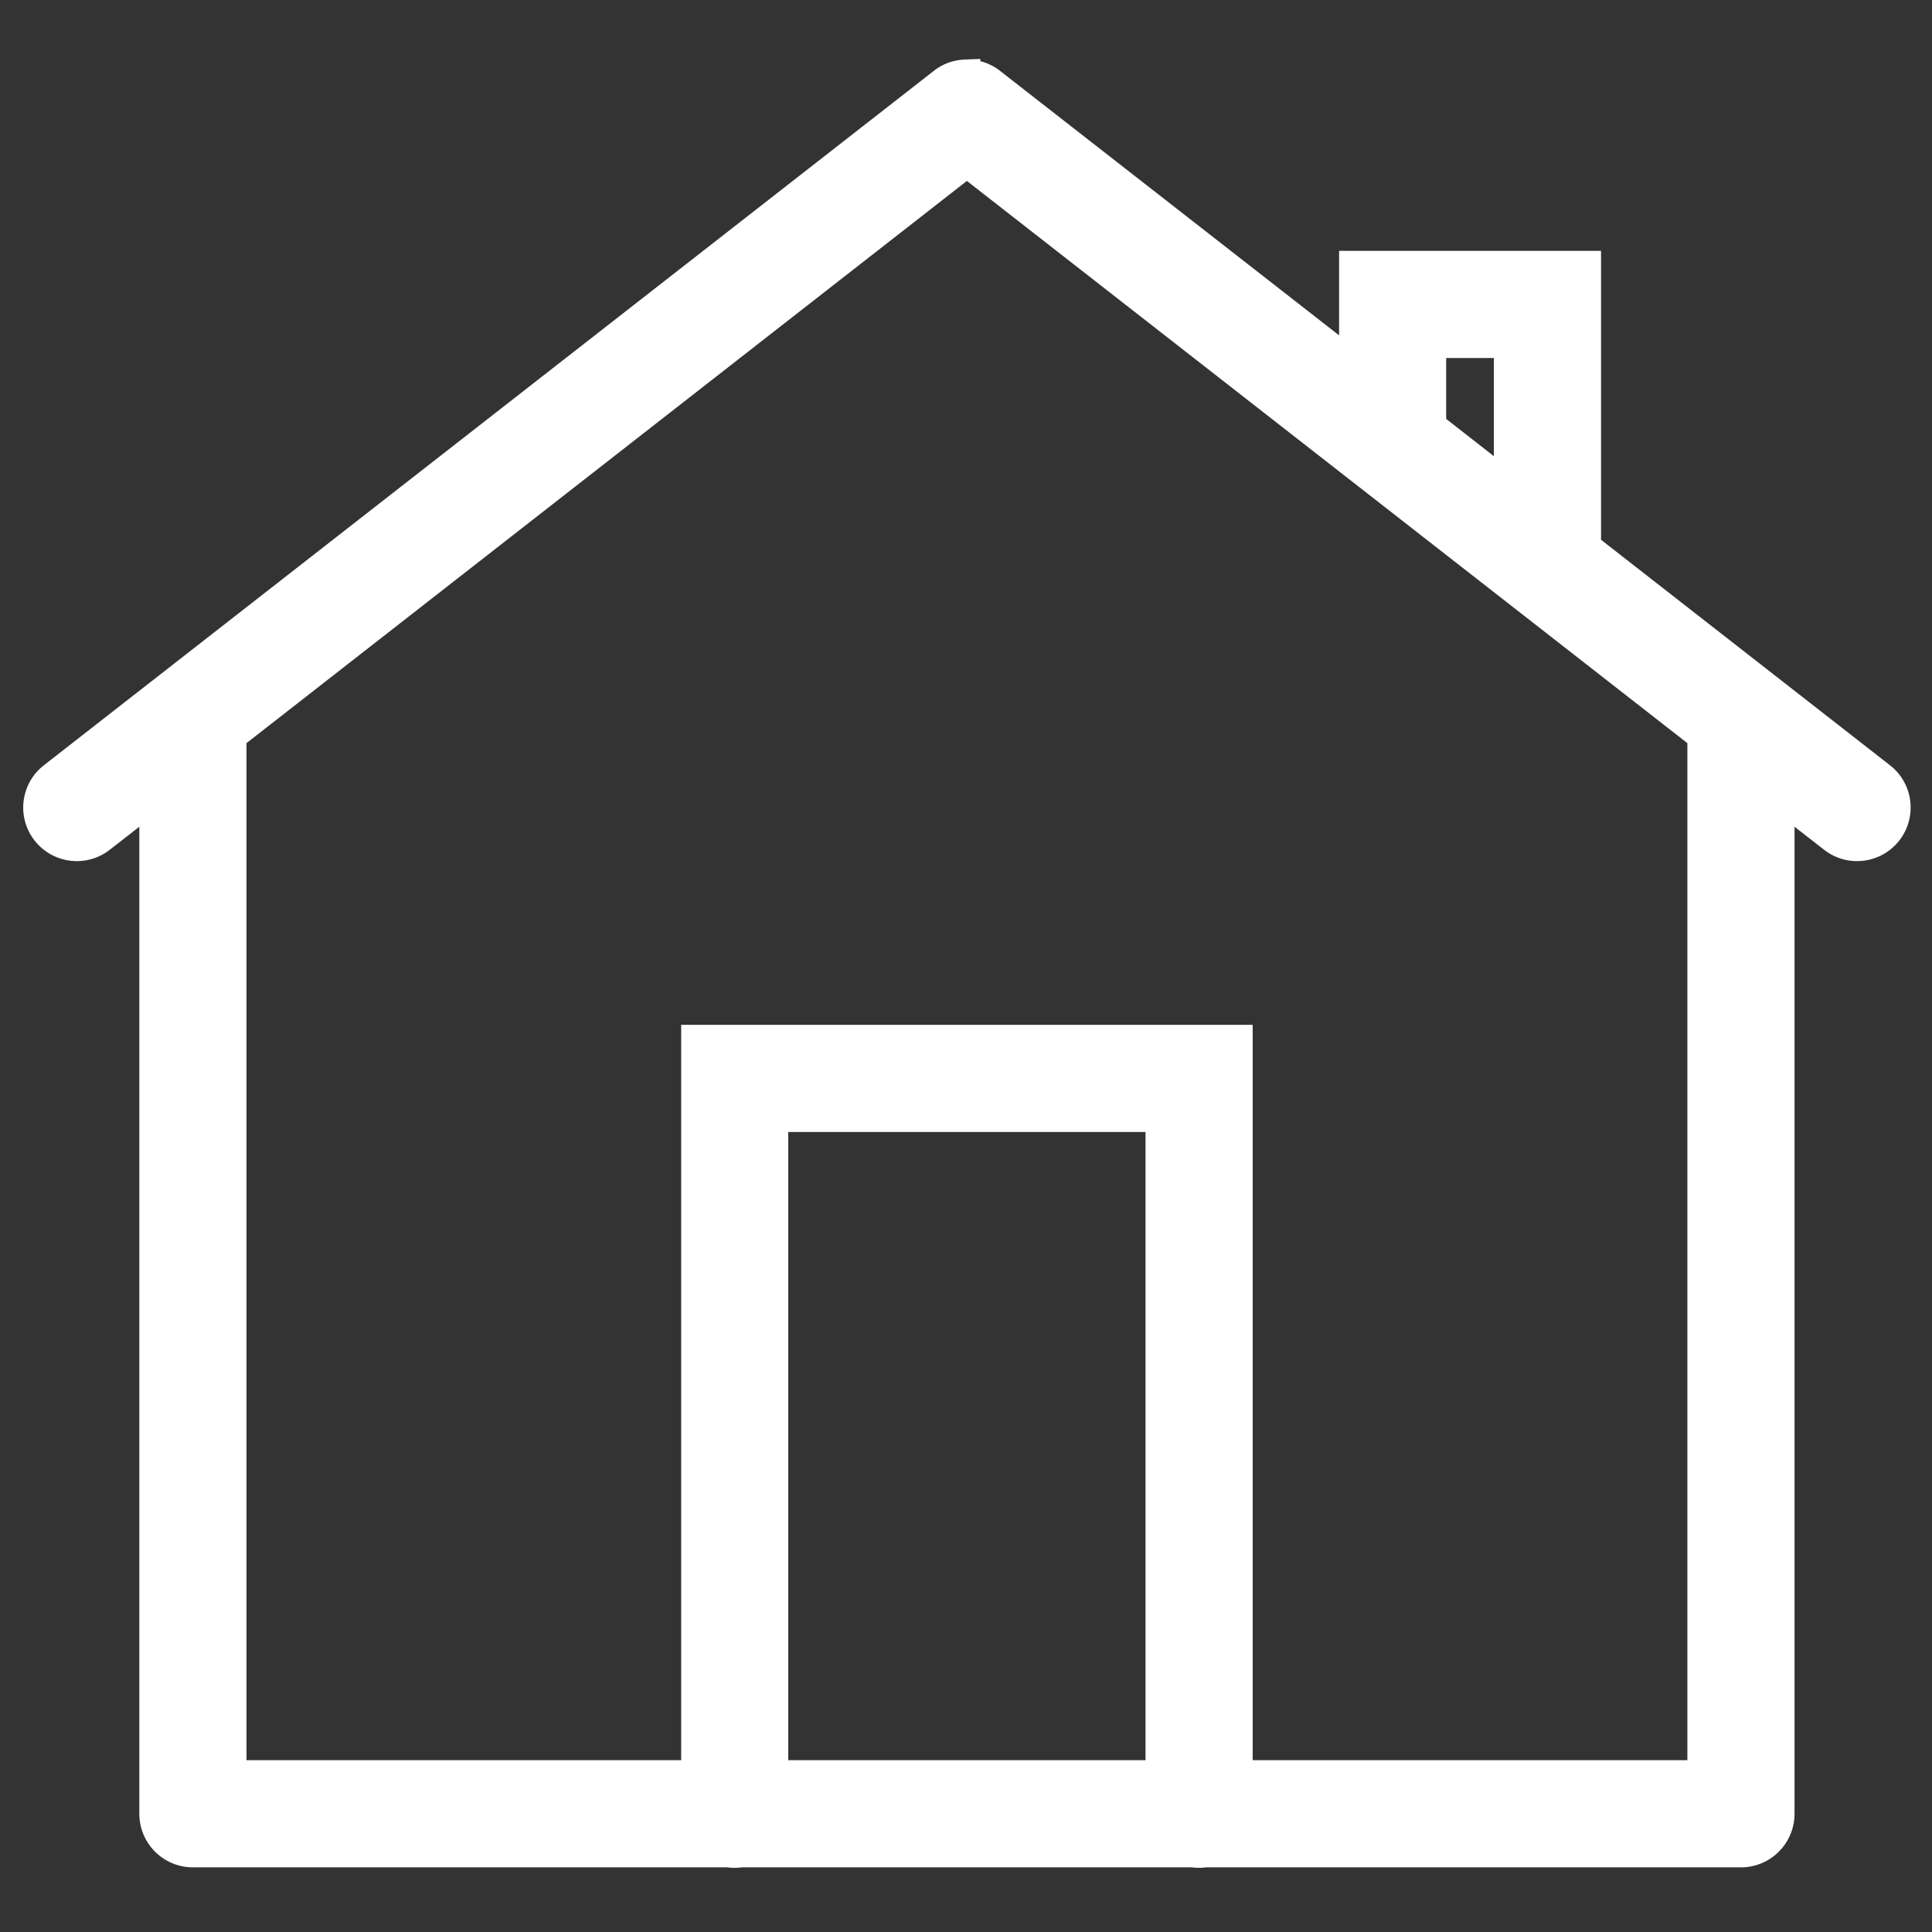 <svg width="26" height="26" viewBox="0 0 26 26" fill="none" xmlns="http://www.w3.org/2000/svg">
<rect x="0" y="0" width="26" height="26" fill="#333333" stroke="none"/>
<g id="Home icon">
<g id="Shape">
<path fill-rule="evenodd" clip-rule="evenodd" d="M12.993 1C12.884 1.004 12.778 1.042 12.692 1.109L0.713 10.457C0.486 10.633 0.446 10.961 0.623 11.188C0.8 11.415 1.127 11.455 1.354 11.278L2.075 10.716V24.409C2.075 24.697 2.309 24.93 2.596 24.93H9.8C9.856 24.939 9.914 24.939 9.97 24.93H16.05C16.106 24.939 16.163 24.939 16.22 24.93H23.429C23.716 24.93 23.95 24.697 23.95 24.409V10.716L24.671 11.278C24.898 11.455 25.225 11.415 25.402 11.188C25.579 10.961 25.539 10.633 25.312 10.457L21.346 7.362V3.576H18.221V4.923L13.333 1.109C13.236 1.034 13.116 0.996 12.993 1V1ZM13.012 2.181L22.908 9.903V23.888H16.658V13.992H9.367V23.888H3.117V9.903L13.012 2.181ZM19.262 4.618H20.304V6.549L19.262 5.736V4.618ZM10.408 15.034H15.617V23.888H10.408V15.034Z" fill="white"/>
<path d="M12.993 1H13.193V0.793L12.986 0.801L12.993 1ZM12.692 1.109L12.569 0.951L12.569 0.952L12.692 1.109ZM0.713 10.457L0.836 10.614L0.836 10.614L0.713 10.457ZM0.623 11.188L0.465 11.311H0.465L0.623 11.188ZM1.354 11.278L1.477 11.436L1.477 11.436L1.354 11.278ZM2.075 10.716H2.275V10.306L1.952 10.558L2.075 10.716ZM2.075 24.409H1.875L1.875 24.409L2.075 24.409ZM2.596 24.93V24.73H2.596L2.596 24.93ZM9.8 24.93L9.833 24.732L9.816 24.73H9.8V24.93ZM9.97 24.93V24.73H9.954L9.937 24.732L9.97 24.93ZM16.05 24.93L16.082 24.732L16.066 24.73H16.05V24.93ZM16.22 24.93V24.73H16.203L16.187 24.732L16.22 24.93ZM23.429 24.93V25.13H23.429L23.429 24.93ZM23.95 24.409L24.15 24.409V24.409H23.95ZM23.95 10.716L24.073 10.558L23.75 10.306V10.716H23.95ZM24.671 11.278L24.548 11.436L24.548 11.436L24.671 11.278ZM25.402 11.188L25.56 11.311L25.402 11.188ZM25.312 10.457L25.189 10.614L25.189 10.614L25.312 10.457ZM21.346 7.362H21.146V7.46L21.223 7.52L21.346 7.362ZM21.346 3.576H21.546V3.376H21.346V3.576ZM18.221 3.576V3.376H18.021V3.576H18.221ZM18.221 4.923L18.098 5.081L18.421 5.333V4.923H18.221ZM13.333 1.109L13.456 0.952L13.455 0.951L13.333 1.109ZM12.993 1H12.793V1.208L13.001 1.2L12.993 1ZM22.908 9.903H23.108V9.806L23.031 9.746L22.908 9.903ZM22.908 23.888V24.088H23.108V23.888H22.908ZM16.658 23.888H16.458V24.088H16.658V23.888ZM16.658 13.992H16.858V13.792H16.658V13.992ZM9.367 13.992V13.792H9.167V13.992H9.367ZM9.367 23.888V24.088H9.567V23.888H9.367ZM3.117 23.888H2.917V24.088H3.117V23.888ZM3.117 9.903L2.994 9.746L2.917 9.806V9.903H3.117ZM20.304 4.618H20.504V4.418H20.304V4.618ZM20.304 6.549L20.181 6.707L20.504 6.959V6.549H20.304ZM19.262 5.736H19.062V5.833L19.139 5.893L19.262 5.736ZM19.262 4.618V4.418H19.062V4.618H19.262ZM15.617 15.034H15.816V14.834H15.617V15.034ZM15.617 23.888V24.088H15.816V23.888H15.617ZM10.408 23.888H10.208V24.088H10.408V23.888ZM10.408 15.034V14.834H10.208V15.034H10.408ZM12.986 0.801C12.835 0.806 12.689 0.858 12.569 0.951L12.815 1.267C12.868 1.226 12.933 1.203 13 1.2L12.986 0.801ZM12.569 0.952L0.59 10.299L0.836 10.614L12.815 1.267L12.569 0.952ZM0.59 10.299C0.276 10.544 0.22 10.997 0.465 11.311L0.78 11.065C0.671 10.925 0.696 10.723 0.836 10.614L0.59 10.299ZM0.465 11.311C0.71 11.625 1.163 11.681 1.477 11.436L1.231 11.121C1.091 11.23 0.889 11.205 0.78 11.065L0.465 11.311ZM1.477 11.436L2.198 10.874L1.952 10.558L1.231 11.121L1.477 11.436ZM1.875 10.716V24.409H2.275V10.716H1.875ZM1.875 24.409C1.875 24.807 2.198 25.13 2.596 25.13L2.596 24.73C2.419 24.73 2.275 24.586 2.275 24.409L1.875 24.409ZM2.596 25.13H9.8V24.73H2.596V25.13ZM9.767 25.127C9.845 25.14 9.925 25.14 10.002 25.127L9.937 24.732C9.903 24.738 9.867 24.738 9.833 24.732L9.767 25.127ZM9.97 25.13H16.05V24.73H9.97V25.13ZM16.017 25.127C16.095 25.14 16.174 25.14 16.252 25.127L16.187 24.732C16.152 24.738 16.117 24.738 16.082 24.732L16.017 25.127ZM16.22 25.13H23.429V24.73H16.22V25.13ZM23.429 25.13C23.827 25.13 24.15 24.807 24.15 24.409L23.75 24.409C23.75 24.586 23.606 24.73 23.429 24.73L23.429 25.13ZM24.15 24.409V10.716H23.75V24.409H24.15ZM23.827 10.874L24.548 11.436L24.794 11.121L24.073 10.558L23.827 10.874ZM24.548 11.436C24.862 11.681 25.315 11.625 25.56 11.311L25.244 11.065C25.136 11.205 24.934 11.23 24.794 11.121L24.548 11.436ZM25.56 11.311C25.805 10.997 25.749 10.544 25.435 10.299L25.189 10.614C25.329 10.723 25.354 10.925 25.244 11.065L25.56 11.311ZM25.435 10.299L21.469 7.204L21.223 7.52L25.189 10.614L25.435 10.299ZM21.546 7.362V3.576H21.146V7.362H21.546ZM21.346 3.376H18.221V3.776H21.346V3.376ZM18.021 3.576V4.923H18.421V3.576H18.021ZM18.344 4.765L13.456 0.952L13.21 1.267L18.098 5.081L18.344 4.765ZM13.455 0.951C13.321 0.847 13.155 0.794 12.985 0.801L13.001 1.2C13.076 1.197 13.151 1.221 13.21 1.267L13.455 0.951ZM13.193 1V1H12.793V1H13.193ZM12.889 2.339L22.785 10.061L23.031 9.746L13.135 2.024L12.889 2.339ZM22.708 9.903V23.888H23.108V9.903H22.708ZM22.908 23.688H16.658V24.088H22.908V23.688ZM16.858 23.888V13.992H16.458V23.888H16.858ZM16.658 13.792H9.367V14.192H16.658V13.792ZM9.167 13.992V23.888H9.567V13.992H9.167ZM9.367 23.688H3.117V24.088H9.367V23.688ZM3.317 23.888V9.903H2.917V23.888H3.317ZM3.24 10.061L13.135 2.339L12.889 2.024L2.994 9.746L3.24 10.061ZM19.262 4.818H20.304V4.418H19.262V4.818ZM20.104 4.618V6.549H20.504V4.618H20.104ZM20.427 6.392L19.386 5.578L19.139 5.893L20.181 6.707L20.427 6.392ZM19.462 5.736V4.618H19.062V5.736H19.462ZM10.408 15.234H15.617V14.834H10.408V15.234ZM15.416 15.034V23.888H15.816V15.034H15.416ZM15.617 23.688H10.408V24.088H15.617V23.688ZM10.608 23.888V15.034H10.208V23.888H10.608Z" fill="white"/>
</g>
</g>
</svg>
